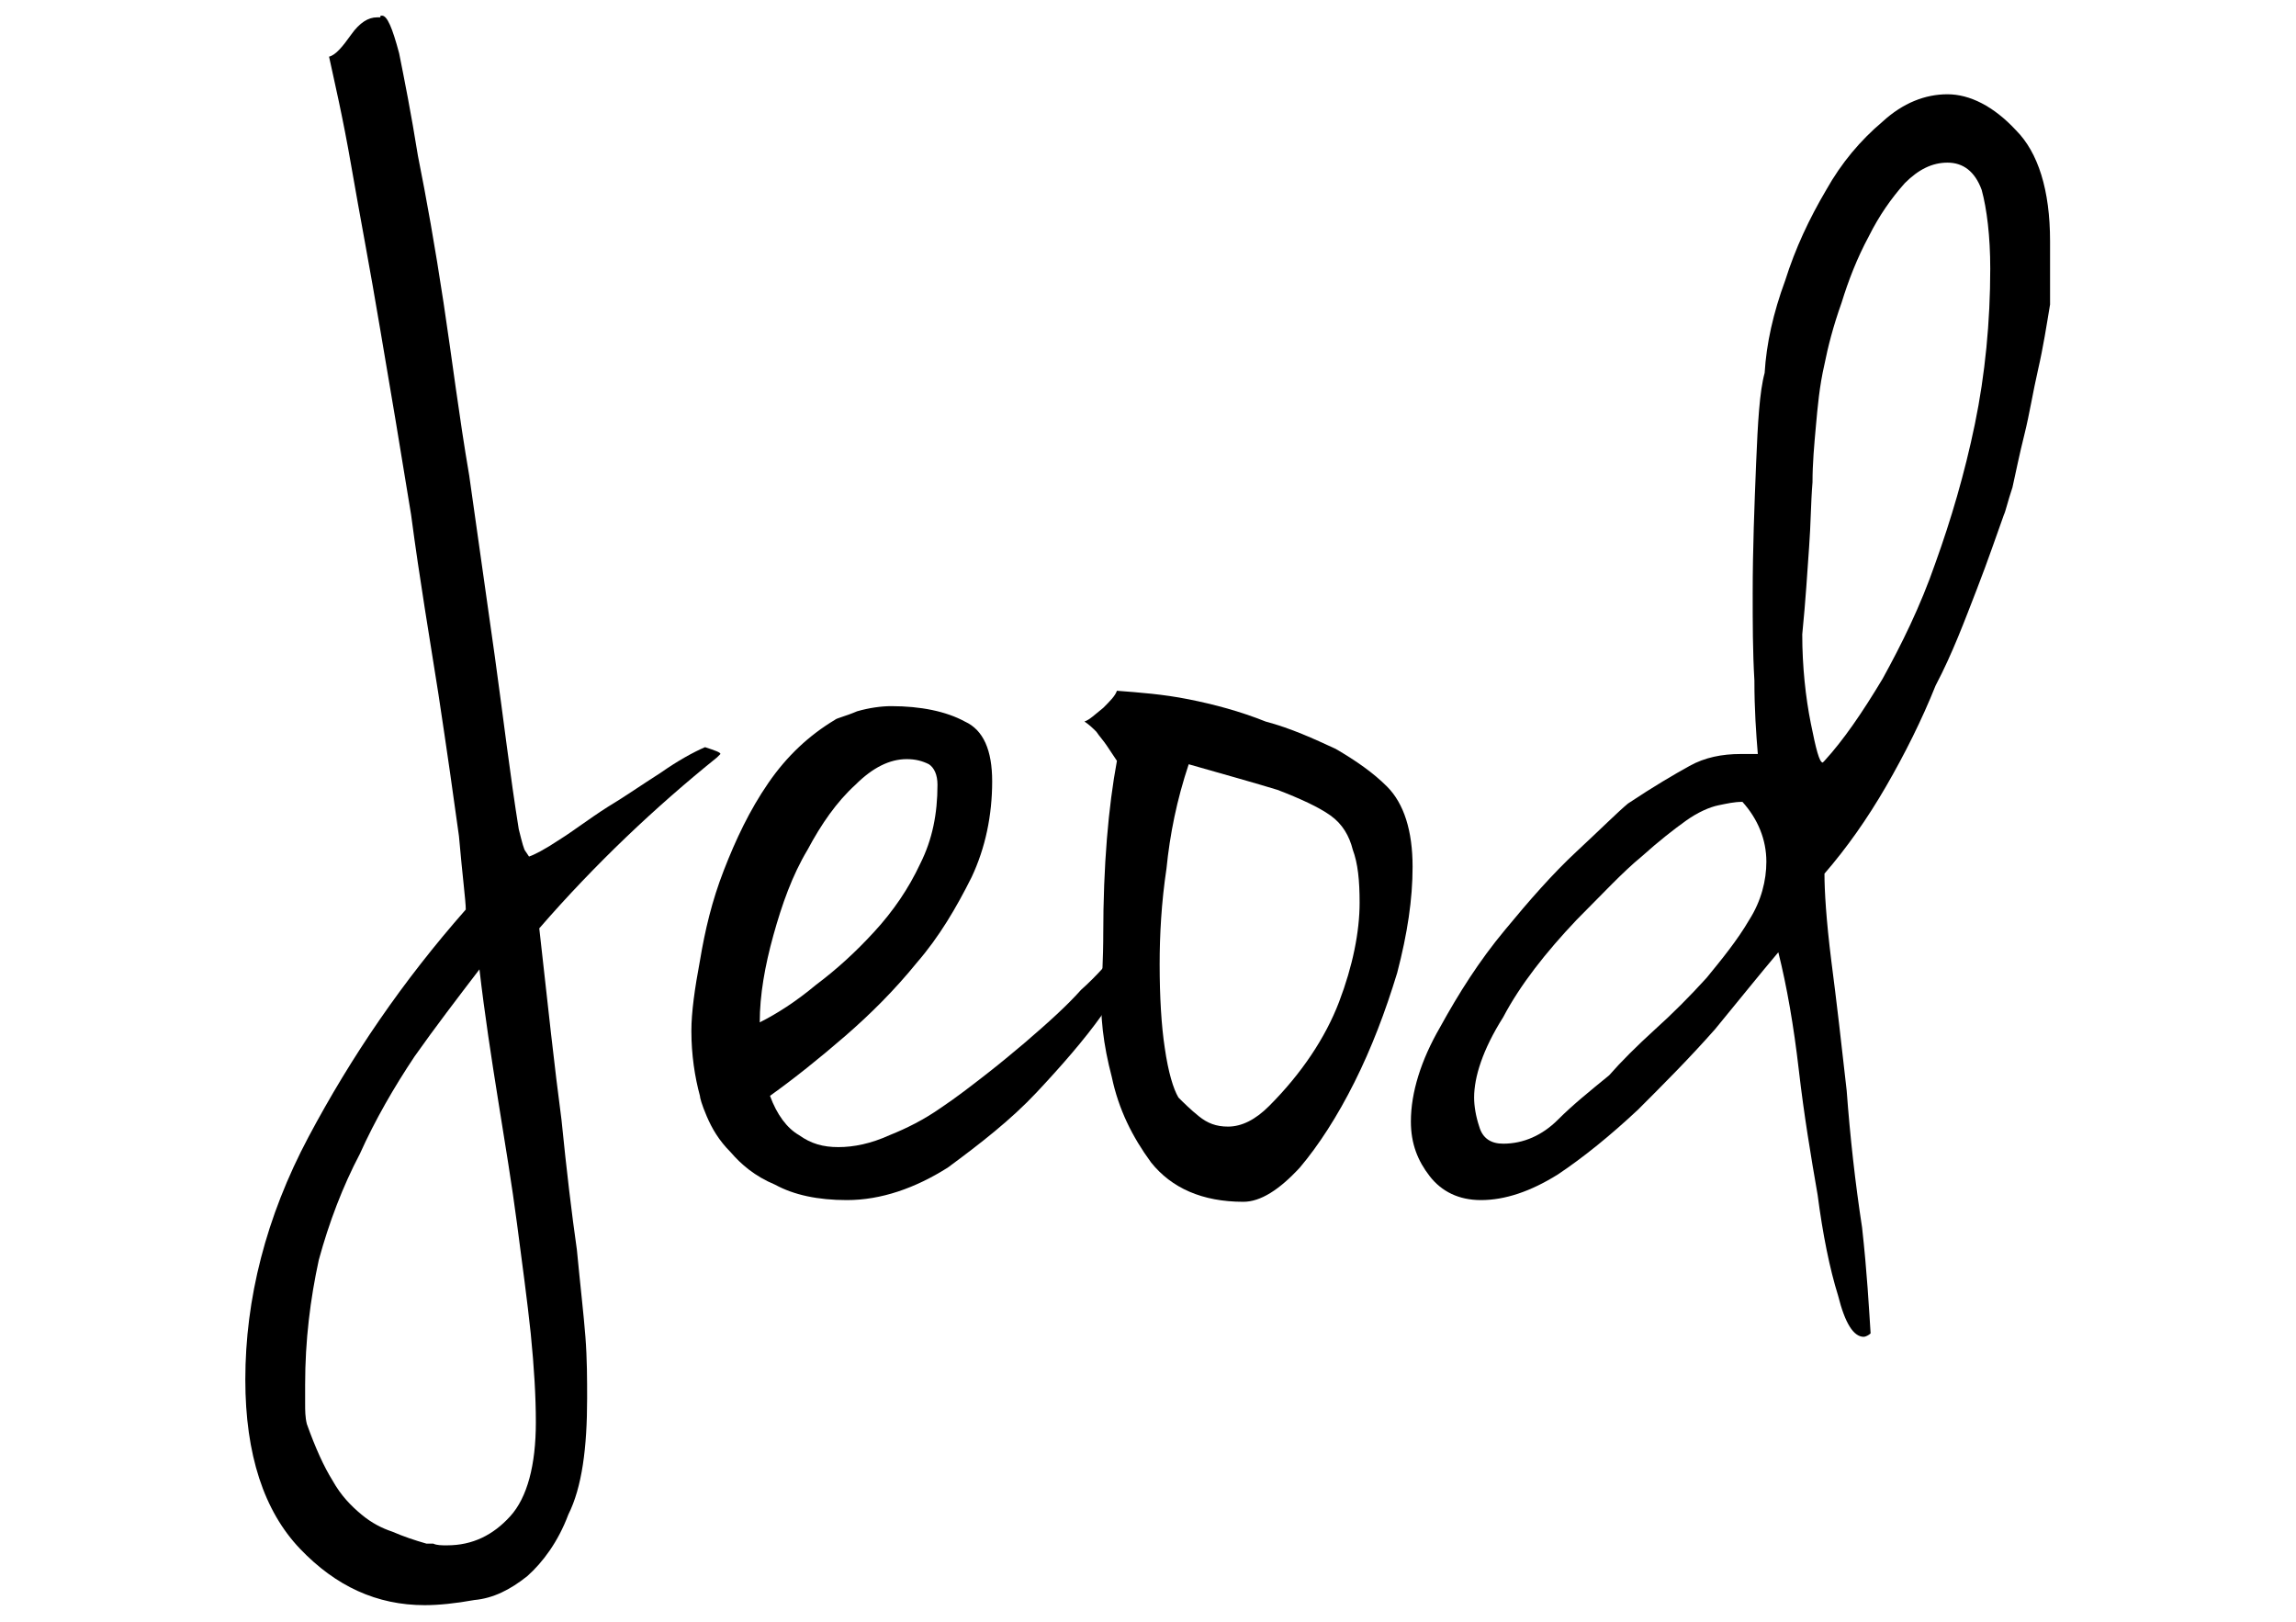 <?xml version="1.0" encoding="UTF-8" standalone="no"?>
<!DOCTYPE svg PUBLIC "-//W3C//DTD SVG 1.1//EN" "http://www.w3.org/Graphics/SVG/1.1/DTD/svg11.dtd">
<svg width="100%" height="100%" viewBox="0 0 9934 7016" version="1.1"
    xmlns="http://www.w3.org/2000/svg" xmlnsXlink="http://www.w3.org/1999/xlink"
    xmlSpace="preserve" xmlnsSerif="http://www.serif.com/"
    style="fill-rule:evenodd;clip-rule:evenodd;stroke-linejoin:round;stroke-miterlimit:2;">
    <g transform="matrix(4.317,0,0,4.317,-5168.4,-16856.5)">
        <g transform="matrix(1712.86,0,0,1712.86,1415.68,5110.8)">
            <path d="M0.176,-0.219C0.178,-0.211 0.179,-0.207 0.18,-0.206L0.182,-0.203C0.185,-0.204 0.191,-0.207 0.2,-0.213C0.208,-0.218 0.217,-0.225 0.228,-0.232C0.238,-0.238 0.248,-0.245 0.259,-0.252C0.269,-0.259 0.278,-0.264 0.285,-0.267C0.291,-0.265 0.294,-0.264 0.294,-0.263L0.292,-0.261C0.256,-0.232 0.221,-0.199 0.188,-0.161C0.193,-0.116 0.197,-0.079 0.201,-0.049C0.204,-0.019 0.207,0.006 0.21,0.027C0.212,0.048 0.214,0.065 0.215,0.078C0.216,0.091 0.216,0.103 0.216,0.114C0.216,0.143 0.213,0.166 0.205,0.182C0.199,0.198 0.19,0.21 0.181,0.218C0.171,0.226 0.161,0.231 0.15,0.232C0.139,0.234 0.129,0.235 0.121,0.235C0.093,0.235 0.069,0.224 0.048,0.202C0.027,0.18 0.016,0.147 0.016,0.103C0.016,0.056 0.028,0.008 0.053,-0.039C0.078,-0.086 0.108,-0.13 0.145,-0.172C0.145,-0.177 0.143,-0.192 0.141,-0.215C0.138,-0.237 0.134,-0.265 0.129,-0.298C0.124,-0.33 0.118,-0.365 0.113,-0.403C0.107,-0.44 0.101,-0.476 0.095,-0.511C0.089,-0.547 0.083,-0.578 0.078,-0.607C0.073,-0.636 0.068,-0.657 0.065,-0.671C0.069,-0.672 0.073,-0.677 0.078,-0.684C0.083,-0.691 0.088,-0.694 0.093,-0.694L0.095,-0.694C0.095,-0.695 0.095,-0.695 0.096,-0.695C0.099,-0.695 0.102,-0.688 0.106,-0.673C0.109,-0.658 0.113,-0.638 0.117,-0.613C0.122,-0.588 0.127,-0.56 0.132,-0.527C0.137,-0.494 0.141,-0.461 0.147,-0.426C0.152,-0.391 0.157,-0.355 0.162,-0.32C0.167,-0.284 0.171,-0.25 0.176,-0.219ZM0.052,0.129C0.057,0.143 0.062,0.154 0.067,0.162C0.072,0.171 0.078,0.177 0.084,0.182C0.09,0.187 0.096,0.19 0.102,0.192C0.109,0.195 0.115,0.197 0.122,0.199L0.121,0.199C0.122,0.199 0.123,0.199 0.126,0.199C0.128,0.2 0.131,0.2 0.134,0.2C0.149,0.2 0.161,0.194 0.171,0.183C0.181,0.172 0.186,0.153 0.186,0.128C0.186,0.113 0.185,0.096 0.183,0.076C0.181,0.057 0.178,0.035 0.175,0.012C0.172,-0.011 0.168,-0.035 0.164,-0.06C0.16,-0.085 0.156,-0.111 0.153,-0.137C0.14,-0.12 0.127,-0.103 0.115,-0.086C0.103,-0.068 0.092,-0.049 0.083,-0.029C0.073,-0.01 0.065,0.011 0.059,0.033C0.054,0.056 0.051,0.08 0.051,0.106L0.051,0.117C0.051,0.121 0.051,0.125 0.052,0.129Z" style="fill:currentColor;fill-rule:nonzero;"/>
        </g>
        <g transform="matrix(1712.86,0,0,1712.86,1879.87,5110.8)">
            <path d="M0.09,-0.283C0.091,-0.284 0.096,-0.285 0.103,-0.288C0.11,-0.29 0.117,-0.291 0.123,-0.291C0.14,-0.291 0.155,-0.288 0.166,-0.282C0.177,-0.277 0.182,-0.265 0.182,-0.247C0.182,-0.227 0.178,-0.208 0.17,-0.191C0.161,-0.173 0.151,-0.156 0.138,-0.141C0.125,-0.125 0.111,-0.111 0.096,-0.098C0.081,-0.085 0.066,-0.073 0.052,-0.063C0.056,-0.052 0.062,-0.044 0.069,-0.04C0.076,-0.035 0.083,-0.033 0.092,-0.033C0.101,-0.033 0.111,-0.035 0.122,-0.04C0.132,-0.044 0.142,-0.049 0.152,-0.056C0.161,-0.062 0.17,-0.069 0.179,-0.076C0.188,-0.083 0.195,-0.089 0.201,-0.094C0.215,-0.106 0.226,-0.116 0.234,-0.125C0.243,-0.133 0.252,-0.143 0.261,-0.155C0.262,-0.156 0.262,-0.156 0.263,-0.156C0.264,-0.156 0.264,-0.155 0.264,-0.153L0.264,-0.147L0.261,-0.133C0.26,-0.132 0.255,-0.124 0.246,-0.11C0.236,-0.096 0.223,-0.081 0.208,-0.065C0.193,-0.049 0.175,-0.035 0.156,-0.021C0.137,-0.009 0.117,-0.002 0.097,-0.002C0.08,-0.002 0.066,-0.005 0.055,-0.011C0.043,-0.016 0.035,-0.023 0.029,-0.03C0.022,-0.037 0.018,-0.044 0.015,-0.051C0.012,-0.058 0.011,-0.062 0.011,-0.063C0.008,-0.074 0.006,-0.087 0.006,-0.101C0.006,-0.112 0.008,-0.126 0.011,-0.142C0.014,-0.16 0.018,-0.177 0.025,-0.195C0.032,-0.213 0.04,-0.23 0.051,-0.246C0.062,-0.262 0.075,-0.274 0.09,-0.283ZM0.046,-0.106C0.056,-0.111 0.067,-0.118 0.079,-0.128C0.091,-0.137 0.102,-0.147 0.113,-0.159C0.124,-0.171 0.133,-0.184 0.14,-0.199C0.147,-0.213 0.15,-0.228 0.15,-0.245C0.15,-0.251 0.148,-0.255 0.145,-0.257C0.141,-0.259 0.137,-0.26 0.132,-0.26C0.122,-0.26 0.112,-0.255 0.102,-0.245C0.091,-0.235 0.082,-0.222 0.074,-0.207C0.065,-0.192 0.059,-0.175 0.054,-0.157C0.049,-0.139 0.046,-0.122 0.046,-0.106Z" style="fill:currentColor;fill-rule:nonzero;"/>
        </g>
        <g transform="matrix(1712.86,0,0,1712.86,2308.08,5110.8)">
            <path d="M0.005,-0.3C0.018,-0.299 0.032,-0.298 0.047,-0.295C0.062,-0.292 0.077,-0.288 0.092,-0.282C0.107,-0.278 0.12,-0.272 0.133,-0.266C0.145,-0.259 0.155,-0.252 0.163,-0.244C0.173,-0.234 0.178,-0.218 0.178,-0.197C0.178,-0.178 0.175,-0.158 0.169,-0.135C0.162,-0.112 0.154,-0.091 0.144,-0.071C0.134,-0.051 0.123,-0.034 0.112,-0.021C0.1,-0.008 0.089,-0.001 0.079,-0.001C0.055,-0.001 0.037,-0.009 0.025,-0.024C0.014,-0.039 0.006,-0.055 0.002,-0.074C-0.003,-0.093 -0.005,-0.11 -0.004,-0.127C-0.003,-0.144 -0.003,-0.154 -0.003,-0.157C-0.003,-0.198 -0,-0.232 0.005,-0.259L-0.001,-0.268C-0.003,-0.271 -0.005,-0.273 -0.007,-0.276C-0.009,-0.278 -0.011,-0.28 -0.014,-0.282C-0.011,-0.283 -0.008,-0.286 -0.003,-0.29C0.001,-0.294 0.004,-0.297 0.005,-0.3ZM0.041,-0.062C0.044,-0.059 0.048,-0.055 0.053,-0.051C0.058,-0.047 0.063,-0.045 0.07,-0.045C0.078,-0.045 0.086,-0.049 0.094,-0.057C0.113,-0.076 0.127,-0.097 0.135,-0.118C0.143,-0.139 0.147,-0.159 0.147,-0.176C0.147,-0.189 0.146,-0.199 0.143,-0.207C0.141,-0.215 0.137,-0.222 0.13,-0.227C0.123,-0.232 0.112,-0.237 0.099,-0.242C0.086,-0.246 0.068,-0.251 0.047,-0.257C0.04,-0.236 0.036,-0.216 0.034,-0.196C0.031,-0.176 0.03,-0.157 0.03,-0.14C0.03,-0.121 0.031,-0.104 0.033,-0.091C0.035,-0.077 0.038,-0.067 0.041,-0.062Z" style="fill:currentColor;fill-rule:nonzero;"/>
        </g>
        <g transform="matrix(1712.86,0,0,1712.86,2647.23,5110.8)">
            <path d="M0.353,-0.526C0.351,-0.514 0.349,-0.501 0.346,-0.488C0.343,-0.475 0.341,-0.462 0.338,-0.45C0.335,-0.438 0.333,-0.428 0.331,-0.419C0.328,-0.41 0.327,-0.405 0.326,-0.403C0.322,-0.392 0.317,-0.377 0.31,-0.359C0.303,-0.341 0.296,-0.322 0.286,-0.303C0.278,-0.283 0.268,-0.263 0.257,-0.244C0.246,-0.225 0.234,-0.208 0.221,-0.193C0.221,-0.183 0.222,-0.166 0.225,-0.142C0.228,-0.119 0.231,-0.093 0.234,-0.066C0.236,-0.039 0.239,-0.012 0.243,0.014C0.246,0.041 0.247,0.061 0.248,0.076C0.247,0.077 0.245,0.078 0.244,0.078C0.238,0.078 0.233,0.07 0.229,0.054C0.224,0.038 0.22,0.018 0.217,-0.005C0.213,-0.028 0.209,-0.052 0.206,-0.078C0.203,-0.104 0.199,-0.127 0.194,-0.147C0.183,-0.134 0.171,-0.119 0.157,-0.102C0.142,-0.085 0.127,-0.07 0.112,-0.055C0.096,-0.04 0.08,-0.027 0.065,-0.017C0.049,-0.007 0.034,-0.002 0.02,-0.002C0.007,-0.002 -0.003,-0.007 -0.01,-0.016C-0.017,-0.025 -0.021,-0.035 -0.021,-0.048C-0.021,-0.065 -0.015,-0.084 -0.004,-0.103C0.007,-0.123 0.019,-0.142 0.034,-0.16C0.048,-0.177 0.062,-0.193 0.076,-0.206C0.09,-0.219 0.1,-0.229 0.106,-0.234C0.121,-0.244 0.133,-0.251 0.142,-0.256C0.151,-0.261 0.161,-0.263 0.172,-0.263L0.182,-0.263C0.181,-0.275 0.18,-0.289 0.18,-0.306C0.179,-0.323 0.179,-0.34 0.179,-0.357C0.179,-0.383 0.18,-0.408 0.181,-0.433C0.182,-0.457 0.183,-0.475 0.186,-0.486C0.187,-0.503 0.191,-0.521 0.198,-0.54C0.204,-0.559 0.212,-0.576 0.222,-0.593C0.231,-0.609 0.242,-0.622 0.255,-0.633C0.267,-0.644 0.28,-0.649 0.293,-0.649C0.306,-0.649 0.32,-0.642 0.333,-0.628C0.346,-0.615 0.353,-0.593 0.353,-0.563L0.353,-0.526ZM0.221,-0.259C0.232,-0.271 0.243,-0.287 0.255,-0.307C0.266,-0.327 0.277,-0.349 0.286,-0.375C0.295,-0.4 0.303,-0.427 0.309,-0.456C0.315,-0.485 0.318,-0.516 0.318,-0.547C0.318,-0.566 0.316,-0.582 0.313,-0.593C0.309,-0.604 0.302,-0.609 0.293,-0.609C0.284,-0.609 0.276,-0.605 0.268,-0.597C0.26,-0.588 0.253,-0.578 0.247,-0.566C0.24,-0.553 0.235,-0.54 0.231,-0.527C0.226,-0.513 0.223,-0.501 0.221,-0.491C0.218,-0.478 0.217,-0.466 0.216,-0.455C0.215,-0.444 0.214,-0.433 0.214,-0.422C0.213,-0.41 0.213,-0.397 0.212,-0.384C0.211,-0.37 0.21,-0.353 0.208,-0.333C0.208,-0.314 0.21,-0.296 0.213,-0.281C0.216,-0.266 0.218,-0.258 0.22,-0.258C0.22,-0.258 0.22,-0.258 0.221,-0.259ZM0.076,-0.166C0.058,-0.147 0.043,-0.128 0.033,-0.109C0.021,-0.09 0.016,-0.074 0.016,-0.062C0.016,-0.057 0.017,-0.051 0.019,-0.045C0.021,-0.038 0.026,-0.035 0.033,-0.035C0.045,-0.035 0.056,-0.04 0.065,-0.049C0.074,-0.058 0.084,-0.066 0.095,-0.075C0.102,-0.083 0.111,-0.092 0.122,-0.102C0.132,-0.111 0.142,-0.121 0.152,-0.132C0.161,-0.143 0.17,-0.154 0.177,-0.166C0.184,-0.177 0.187,-0.189 0.187,-0.2C0.187,-0.213 0.182,-0.225 0.173,-0.235C0.168,-0.235 0.164,-0.234 0.159,-0.233C0.154,-0.232 0.147,-0.229 0.14,-0.224C0.133,-0.219 0.124,-0.212 0.114,-0.203C0.103,-0.194 0.091,-0.181 0.076,-0.166Z" style="fill:currentColor;fill-rule:nonzero;"/>
        </g>
    </g>
</svg>
